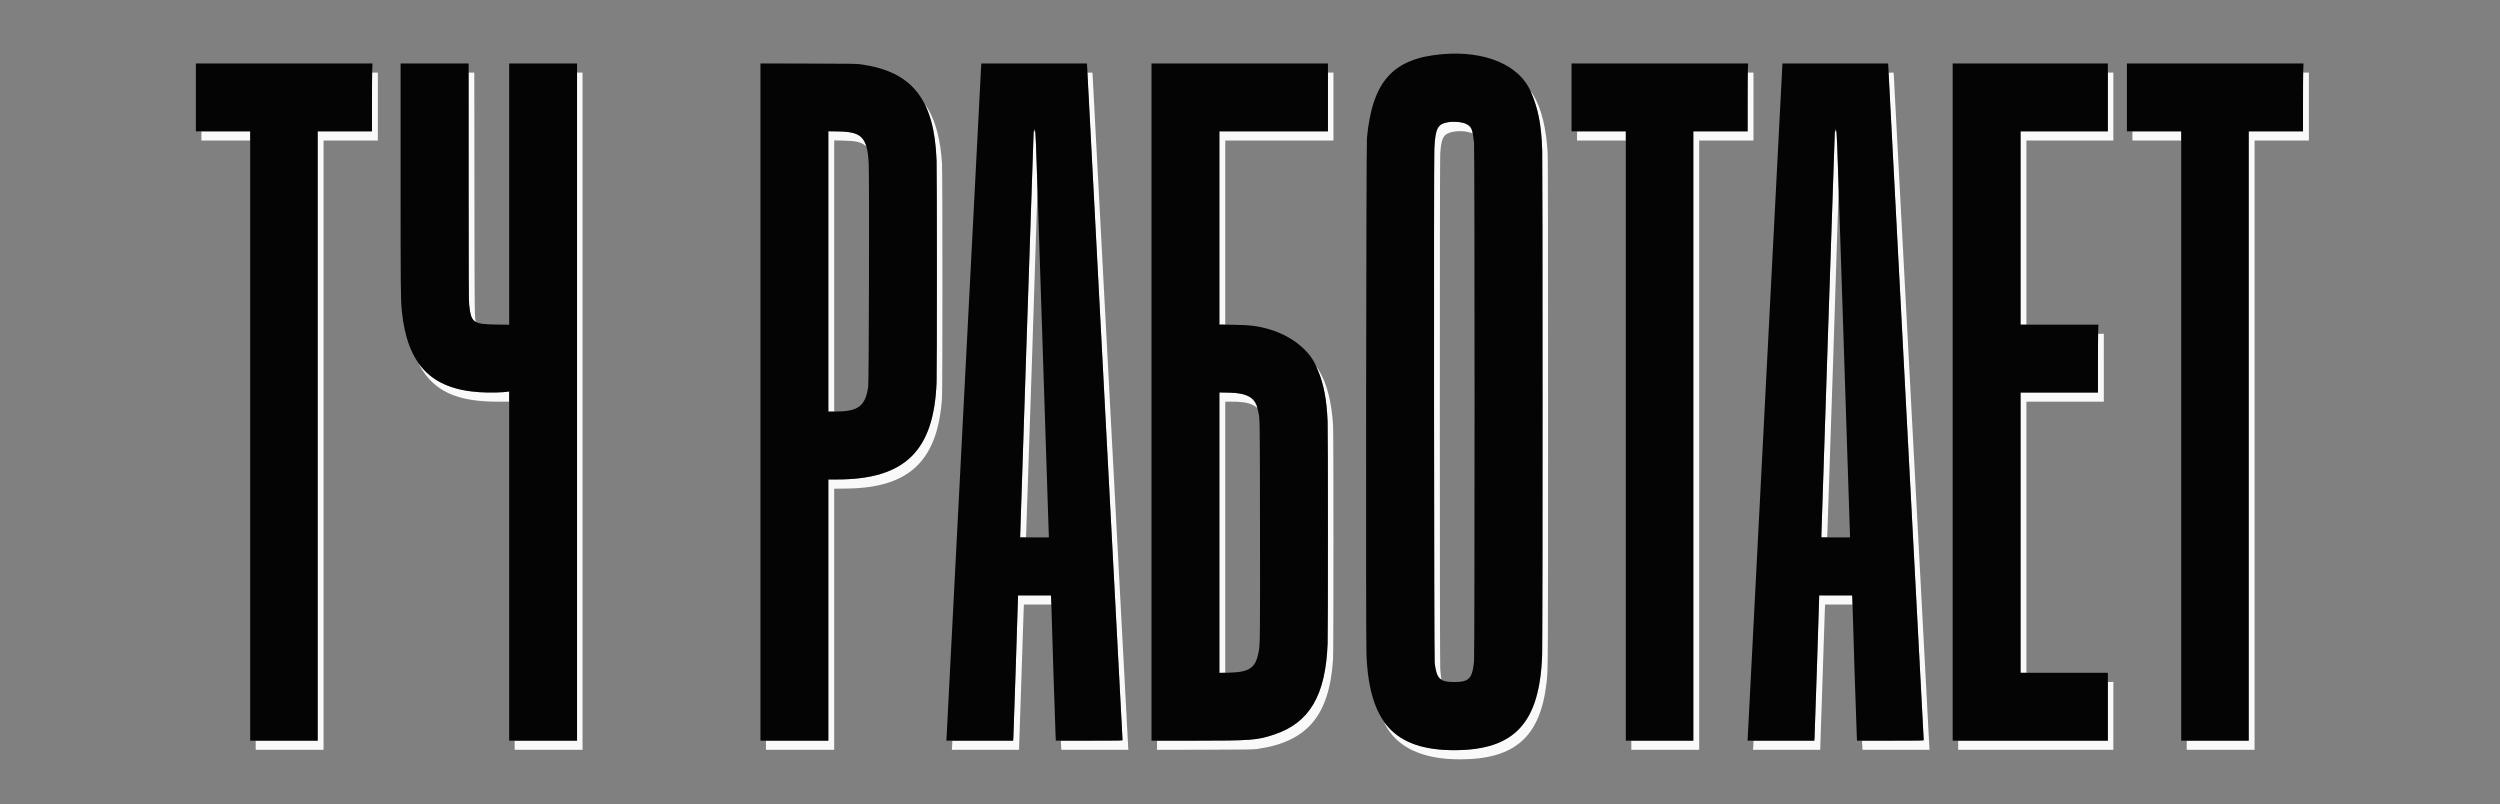 <svg xmlns="http://www.w3.org/2000/svg" width="6815" height="2192" viewBox="0 0 6815 2192" version="1.1"><rect x="0" y="0" width="6815" height="2192" fill="#808080" stroke="none"/><path d="M 1014 278 L 1014 358 940 358 L 866 358 866 1188.500 L 866 2019 781.500 2019 L 697 2019 697 2031.500 L 697 2044 789.500 2044 L 882 2044 882 1213.500 L 882 383 956 383 L 1030 383 1030 290.500 L 1030 198 1022 198 L 1014 198 1014 278 M 1277.307 509.750 C 1277.580 739.599, 1277.985 824.127, 1278.849 831.500 C 1281.641 855.326, 1284.831 866.460, 1290.553 872.351 C 1293.968 875.868, 1298.881 879.235, 1297.620 877.195 C 1293.674 870.810, 1293.614 865.932, 1293.280 524.750 L 1292.959 198 1284.948 198 L 1276.937 198 1277.307 509.750 M 1573 1108.500 L 1573 2019 1488 2019 L 1403 2019 1403 2031.500 L 1403 2044 1495.500 2044 L 1588 2044 1588 1121 L 1588 198 1580.500 198 L 1573 198 1573 1108.500 M 2964 198.658 C 2964 199.020, 2985.600 607.985, 3012 1107.469 C 3038.400 1606.952, 3060 2016.381, 3060 2017.310 C 3060 2018.883, 3054.188 2019, 2976 2019 L 2892 2019 2892 2022.346 C 2892 2024.187, 2892.292 2029.812, 2892.650 2034.846 L 2893.299 2044 2984.634 2044 L 3075.969 2044 3075.459 2038.250 C 3075.178 2035.088, 3053.361 1622.550, 3026.976 1121.500 C 3000.592 620.450, 2978.743 207.688, 2978.423 204.250 L 2977.841 198 2970.920 198 C 2967.114 198, 2964 198.296, 2964 198.658 M 3620 278 L 3620 358 3472 358 L 3324 358 3324 621.500 L 3324 885 3332 885 L 3340 885 3340 634 L 3340 383 3487.500 383 L 3635 383 3635 290.500 L 3635 198 3627.500 198 L 3620 198 3620 278 M 4764 278 L 4764 358 4690 358 L 4616 358 4616 1188.500 L 4616 2019 4531.500 2019 L 4447 2019 4447 2031.500 L 4447 2044 4539.500 2044 L 4632 2044 4632 1213.500 L 4632 383 4706 383 L 4780 383 4780 290.500 L 4780 198 4772 198 L 4764 198 4764 278 M 5148 198.658 C 5148 199.020, 5169.600 607.985, 5196 1107.469 C 5222.400 1606.952, 5244 2016.381, 5244 2017.310 C 5244 2018.883, 5238.188 2019, 5160 2019 L 5076 2019 5076 2022.346 C 5076 2024.187, 5076.292 2029.812, 5076.650 2034.846 L 5077.299 2044 5168.634 2044 L 5259.969 2044 5259.459 2038.250 C 5259.178 2035.088, 5237.361 1622.550, 5210.976 1121.500 C 5184.592 620.450, 5162.743 207.688, 5162.423 204.250 L 5161.841 198 5154.920 198 C 5151.114 198, 5148 198.296, 5148 198.658 M 5746 278 L 5746 358 5627 358 L 5508 358 5508 621.500 L 5508 885 5516 885 L 5524 885 5524 634 L 5524 383 5642.500 383 L 5761 383 5761 290.500 L 5761 198 5753.500 198 L 5746 198 5746 278 M 6278 278 L 6278 358 6204 358 L 6130 358 6130 1188.500 L 6130 2019 6045.500 2019 L 5961 2019 5961 2031.500 L 5961 2044 6053.500 2044 L 6146 2044 6146 1213.500 L 6146 383 6220 383 L 6294 383 6294 290.500 L 6294 198 6286 198 L 6278 198 6278 278 M 4173.615 251.500 C 4181.388 270.023, 4183.716 276.398, 4187.507 289.541 C 4197.392 323.818, 4202.215 358.852, 4204.020 409.500 C 4204.562 424.704, 4204.947 709.752, 4204.947 1096 C 4204.947 1808.979, 4205.021 1798.978, 4199.415 1844 C 4183.044 1975.459, 4120.938 2035.483, 3992.500 2043.977 C 3897.570 2050.255, 3821.196 2026.642, 3781.446 1978.723 C 3772.370 1967.782, 3772.462 1967.866, 3774.958 1972.844 C 3807.175 2037.091, 3876.603 2070.003, 3979.911 2069.999 C 4129.899 2069.994, 4199.330 2008.340, 4215.921 1860.425 C 4220.023 1823.860, 4220 1827.965, 4220 1121 C 4220 660.943, 4219.660 429.343, 4218.966 417.361 C 4215.035 349.466, 4202.025 296.302, 4180.600 260.586 C 4173.587 248.895, 4171.241 245.843, 4173.615 251.500 M 2525.517 293.913 C 2542.300 332.758, 2550.704 376.645, 2553.012 437.500 C 2554.256 470.299, 2554.258 1009.635, 2553.014 1042.500 C 2545.938 1229.437, 2466.527 1306.864, 2281.750 1306.985 L 2258 1307 2258 1663 L 2258 2019 2173 2019 L 2088 2019 2088 2031.500 L 2088 2044 2181 2044 L 2274 2044 2274 1688.116 L 2274 1332.232 2310.750 1331.713 C 2479.929 1329.324, 2556.856 1255.095, 2567.965 1083.517 C 2569.385 1061.590, 2569.380 468.729, 2567.960 446 C 2564.017 382.897, 2551.306 333.273, 2529.796 297 C 2521.498 283.008, 2520.493 282.282, 2525.517 293.913 M 3947.691 333.043 C 3918.700 337.914, 3912.630 349.648, 3909.956 406 C 3908.360 439.618, 3909.207 1792.835, 3910.832 1806.500 C 3913.682 1830.466, 3916.838 1841.468, 3922.553 1847.351 C 3929.135 1854.128, 3929.791 1853.940, 3928.378 1845.680 C 3927.703 1841.731, 3926.667 1831.602, 3926.075 1823.170 C 3924.617 1802.379, 3924.576 439.853, 3926.033 419 C 3928.463 384.221, 3932.706 371.681, 3944.313 364.970 C 3958.602 356.708, 3988.257 355.008, 4007.190 361.367 C 4016.041 364.339, 4015.692 364.637, 4013.154 356.280 C 4007.363 337.215, 3980.216 327.579, 3947.691 333.043 M 549 370.500 L 549 383 615.500 383 L 682 383 682 370.500 L 682 358 615.500 358 L 549 358 549 370.500 M 2258 739.907 L 2258 1122 2266 1122 L 2274 1122 2274 752.353 L 2274 382.705 2299.750 383.310 C 2333.173 384.095, 2345.921 386.973, 2358.511 396.576 L 2362.116 399.325 2360.156 394.168 C 2349.913 367.210, 2332.860 358.977, 2285.750 358.244 L 2258 357.813 2258 739.907 M 2817.606 360.250 C 2817.215 362.286, 2780.847 1455.767, 2780.954 1462.250 L 2781 1465 2788.896 1465 L 2796.792 1465 2797.441 1450.750 C 2799.186 1412.462, 2827.999 534.934, 2827.991 520.335 C 2827.984 507.552, 2825.750 434.863, 2823.009 358.250 C 2822.950 356.602, 2817.951 358.452, 2817.606 360.250 M 4299 370.500 L 4299 383 4365.500 383 L 4432 383 4432 370.500 L 4432 358 4365.500 358 L 4299 358 4299 370.500 M 5001.606 360.250 C 5001.215 362.286, 4964.847 1455.767, 4964.954 1462.250 L 4965 1465 4972.896 1465 L 4980.792 1465 4981.441 1450.750 C 4983.186 1412.462, 5011.999 534.934, 5011.991 520.335 C 5011.984 507.552, 5009.750 434.863, 5007.009 358.250 C 5006.950 356.602, 5001.951 358.452, 5001.606 360.250 M 5813 370.500 L 5813 383 5879.500 383 L 5946 383 5946 370.500 L 5946 358 5879.500 358 L 5813 358 5813 370.500 M 5719 990 L 5719 1070 5613.500 1070 L 5508 1070 5508 1452 L 5508 1834 5516 1834 L 5524 1834 5524 1464.500 L 5524 1095 5629.500 1095 L 5735 1095 5735 1002.500 L 5735 910 5727 910 L 5719 910 5719 990 M 1144.067 996.500 C 1182.052 1065.832, 1244.706 1094.985, 1355.750 1094.997 L 1388 1095 1388 1080.921 L 1388 1066.841 1385.250 1067.431 C 1372.847 1070.089, 1333.717 1070.861, 1306 1068.993 C 1233.900 1064.135, 1181.560 1041.082, 1148.220 999.500 C 1140.450 989.809, 1140.369 989.750, 1144.067 996.500 M 3588.356 1000 C 3588.642 1000.825, 3590.644 1005.550, 3592.806 1010.500 C 3608.323 1046.036, 3616.799 1090.990, 3619.014 1149.500 C 3620.258 1182.365, 3620.256 1721.701, 3619.012 1754.500 C 3613.652 1895.791, 3569.878 1970.192, 3473.178 2002.371 C 3427.125 2017.695, 3410.695 2019, 3263.767 2019 L 3154 2019 3154 2031.538 L 3154 2044.077 3284.750 2043.719 C 3401.401 2043.400, 3416.794 2043.178, 3427.500 2041.655 C 3563.904 2022.257, 3624.314 1950.379, 3633.960 1796 C 3635.380 1773.271, 3635.385 1180.410, 3633.965 1158.483 C 3629.900 1095.706, 3617.492 1047.050, 3596.481 1011.500 C 3591.175 1002.522, 3587.359 997.121, 3588.356 1000 M 3324 1451.894 L 3324 1834 3332 1834 L 3340 1834 3340 1464.500 L 3340 1095 3356.250 1095.009 C 3391.846 1095.027, 3409.606 1098.709, 3422.847 1108.816 C 3428.194 1112.899, 3428.367 1112.754, 3425.664 1106.466 C 3414.085 1079.531, 3396.520 1071.039, 3350.750 1070.249 L 3324 1069.787 3324 1451.894 M 2775.014 1627.750 C 2775.040 1636.133, 2763.028 2000.149, 2762.409 2009.750 L 2761.813 2019 2678.907 2019 L 2596 2019 2595.994 2023.250 C 2595.991 2025.588, 2595.699 2031.213, 2595.346 2035.750 L 2594.704 2044 2686.352 2044 L 2778 2044 2777.999 2039.750 C 2777.998 2033.087, 2789.851 1676.082, 2790.566 1661.250 L 2791.205 1648 2828.602 1648 L 2866 1648 2865.991 1640.750 C 2865.987 1636.763, 2865.699 1631.138, 2865.352 1628.250 L 2864.721 1623 2819.861 1623 L 2775 1623 2775.014 1627.750 M 4959.014 1627.750 C 4959.040 1636.133, 4947.028 2000.149, 4946.409 2009.750 L 4945.813 2019 4862.907 2019 L 4780 2019 4779.994 2023.250 C 4779.991 2025.588, 4779.699 2031.213, 4779.346 2035.750 L 4778.704 2044 4870.352 2044 L 4962 2044 4961.999 2039.750 C 4961.998 2033.087, 4973.851 1676.082, 4974.566 1661.250 L 4975.205 1648 5012.602 1648 L 5050 1648 5049.991 1640.750 C 5049.987 1636.763, 5049.699 1631.138, 5049.352 1628.250 L 5048.721 1623 5003.861 1623 L 4959 1623 4959.014 1627.750 M 5746 1939 L 5746 2019 5542 2019 L 5338 2019 5338 2031.500 L 5338 2044 5549.500 2044 L 5761 2044 5761 1951.500 L 5761 1859 5753.500 1859 L 5746 1859 5746 1939" stroke="none" fill="#f9f9f9" fill-rule="evenodd"/><path d="M 3931.500 147.681 C 3796.945 159.293, 3741.082 221.444, 3726.280 376 C 3724.200 397.722, 3722.952 1736.182, 3724.967 1784.500 C 3732.706 1970.058, 3801.663 2045.045, 3964.500 2044.975 C 4129.669 2044.904, 4197.308 1970.783, 4204.020 1782.500 C 4205.254 1747.908, 4205.254 444.092, 4204.020 409.500 C 4201.508 339.024, 4193.412 297.545, 4172.790 249.500 C 4141.698 177.063, 4048.203 137.610, 3931.500 147.681 M 534 265.500 L 534 358 608 358 L 682 358 682 1188.500 L 682 2019 774 2019 L 866 2019 866 1188.500 L 866 358 940 358 L 1014 358 1014.003 284.250 C 1014.004 243.688, 1014.301 202.063, 1014.661 191.750 L 1015.316 173 774.658 173 L 534 173 534 265.500 M 1092.006 482.250 C 1092.011 791.303, 1092.258 816.911, 1095.543 849 C 1110.252 992.681, 1174.799 1060.153, 1306 1068.993 C 1333.717 1070.861, 1372.847 1070.089, 1385.250 1067.431 L 1388 1066.841 1388 1542.921 L 1388 2019 1480.500 2019 L 1573 2019 1573 1096 L 1573 173 1480.500 173 L 1388 173 1388 529.120 L 1388 885.240 1353.250 884.715 C 1289.212 883.747, 1283.921 879.822, 1278.818 829.497 C 1277.757 819.035, 1277.500 753.745, 1277.500 494.750 L 1277.500 173 1184.750 173 L 1092 173 1092.006 482.250 M 2073 1095.962 L 2073 2019 2165.500 2019 L 2258 2019 2258 1663 L 2258 1307 2281.750 1306.985 C 2466.527 1306.864, 2545.938 1229.437, 2553.014 1042.500 C 2554.258 1009.635, 2554.256 470.299, 2553.012 437.500 C 2546.713 271.450, 2487.857 195.930, 2349 175.724 C 2334.938 173.677, 2330.553 173.603, 2203.750 173.268 L 2073 172.923 2073 1095.962 M 2674.567 180.250 C 2674.235 184.238, 2653.054 595.200, 2627.497 1093.500 C 2601.941 1591.800, 2580.741 2003.888, 2580.387 2009.250 L 2579.742 2019 2670.778 2019 L 2761.813 2019 2762.409 2009.750 C 2763.028 2000.149, 2775.040 1636.133, 2775.014 1627.750 L 2775 1623 2819.861 1623 L 2864.721 1623 2865.352 1628.250 C 2865.699 1631.138, 2865.984 1639.800, 2865.985 1647.500 C 2865.987 1661.418, 2876.371 1983.348, 2877.572 2006.750 L 2878.201 2019 2969.101 2019 C 3053.766 2019, 3060 2018.884, 3060 2017.310 C 3060 2016.381, 3038.400 1606.952, 3012 1107.469 C 2985.600 607.985, 2964 195.483, 2964 190.798 C 2964 186.113, 2963.714 180.191, 2963.364 177.640 L 2962.728 173 2818.949 173 L 2675.171 173 2674.567 180.250 M 3139 1096 L 3139 2019 3256.267 2019 C 3411.614 2019, 3426.674 2017.845, 3473.178 2002.371 C 3569.878 1970.192, 3613.652 1895.791, 3619.012 1754.500 C 3620.256 1721.701, 3620.258 1182.365, 3619.014 1149.500 C 3616.824 1091.638, 3608.405 1046.540, 3593.253 1011.500 C 3591.350 1007.100, 3588.960 1001.410, 3587.941 998.855 C 3570.619 955.430, 3520.143 915.266, 3461.113 897.938 C 3429.624 888.694, 3407.821 885.932, 3361.250 885.287 L 3324 884.770 3324 621.385 L 3324 358 3472 358 L 3620 358 3620 265.500 L 3620 173 3379.500 173 L 3139 173 3139 1096 M 4284 265.500 L 4284 358 4358 358 L 4432 358 4432 1188.500 L 4432 2019 4524 2019 L 4616 2019 4616 1188.500 L 4616 358 4690 358 L 4764 358 4764.003 284.250 C 4764.004 243.688, 4764.301 202.063, 4764.661 191.750 L 4765.316 173 4524.658 173 L 4284 173 4284 265.500 M 4858.567 180.250 C 4858.235 184.238, 4837.054 595.200, 4811.497 1093.500 C 4785.941 1591.800, 4764.741 2003.888, 4764.387 2009.250 L 4763.742 2019 4854.778 2019 L 4945.813 2019 4946.409 2009.750 C 4947.028 2000.149, 4959.040 1636.133, 4959.014 1627.750 L 4959 1623 5003.861 1623 L 5048.721 1623 5049.352 1628.250 C 5049.699 1631.138, 5049.984 1639.800, 5049.985 1647.500 C 5049.987 1661.418, 5060.371 1983.348, 5061.572 2006.750 L 5062.201 2019 5153.101 2019 C 5237.766 2019, 5244 2018.884, 5244 2017.310 C 5244 2016.381, 5222.400 1606.952, 5196 1107.469 C 5169.600 607.985, 5148 195.483, 5148 190.798 C 5148 186.113, 5147.714 180.191, 5147.364 177.640 L 5146.728 173 5002.949 173 L 4859.171 173 4858.567 180.250 M 5323 1096 L 5323 2019 5534.500 2019 L 5746 2019 5746 1926.500 L 5746 1834 5627 1834 L 5508 1834 5508 1452 L 5508 1070 5613.500 1070 L 5719 1070 5719.003 996.250 C 5719.004 955.688, 5719.301 914.063, 5719.661 903.750 L 5720.316 885 5614.158 885 L 5508 885 5508 621.500 L 5508 358 5627 358 L 5746 358 5746 265.500 L 5746 173 5534.500 173 L 5323 173 5323 1096 M 5798 265.500 L 5798 358 5872 358 L 5946 358 5946 1188.500 L 5946 2019 6038 2019 L 6130 2019 6130 1188.500 L 6130 358 6204 358 L 6278 358 6278.003 284.250 C 6278.004 243.688, 6278.301 202.063, 6278.661 191.750 L 6279.316 173 6038.658 173 L 5798 173 5798 265.500 M 3947.691 333.043 C 3918.700 337.914, 3912.630 349.648, 3909.956 406 C 3908.360 439.618, 3909.207 1792.835, 3910.832 1806.500 C 3916.086 1850.682, 3925.029 1859.298, 3965.500 1859.171 C 4004.892 1859.047, 4013.781 1849.486, 4018.187 1802.500 C 4020.121 1781.877, 4020.131 408.803, 4018.198 389.500 C 4014.506 352.651, 4011.348 344.743, 3997.627 337.988 C 3987.008 332.760, 3963.330 330.416, 3947.691 333.043 M 2258 739.907 L 2258 1122 2274.750 1121.991 C 2339.619 1121.958, 2358.527 1108.089, 2366.717 1054.532 C 2368.790 1040.971, 2370.030 479.762, 2368.064 444.500 C 2364.179 374.828, 2349.296 359.232, 2285.750 358.244 L 2258 357.813 2258 739.907 M 2817.606 360.250 C 2817.215 362.286, 2780.847 1455.767, 2780.954 1462.250 L 2781 1465 2820 1465 L 2859 1465 2859 1458.385 C 2859 1454.747, 2852.072 1242.459, 2843.605 986.635 C 2835.138 730.811, 2827.241 489.325, 2826.058 450 C 2823.239 356.349, 2821.632 339.284, 2817.606 360.250 M 5001.606 360.250 C 5001.215 362.286, 4964.847 1455.767, 4964.954 1462.250 L 4965 1465 5004 1465 L 5043 1465 5043 1458.385 C 5043 1454.747, 5036.072 1242.459, 5027.605 986.635 C 5019.138 730.811, 5011.241 489.325, 5010.058 450 C 5007.239 356.349, 5005.632 339.284, 5001.606 360.250 M 3324 1452.040 L 3324 1834.292 3350.250 1833.691 C 3407.301 1832.385, 3423.453 1820.635, 3431.590 1774.518 C 3434.888 1755.824, 3435.126 1730.677, 3434.764 1438.500 C 3434.377 1126.137, 3434.643 1142.184, 3429.503 1120.500 C 3428.591 1116.650, 3427.637 1112.444, 3427.385 1111.153 C 3422.136 1084.326, 3397.267 1071.052, 3350.750 1070.249 L 3324 1069.787 3324 1452.040" stroke="none" fill="#040404" fill-rule="evenodd"/></svg>